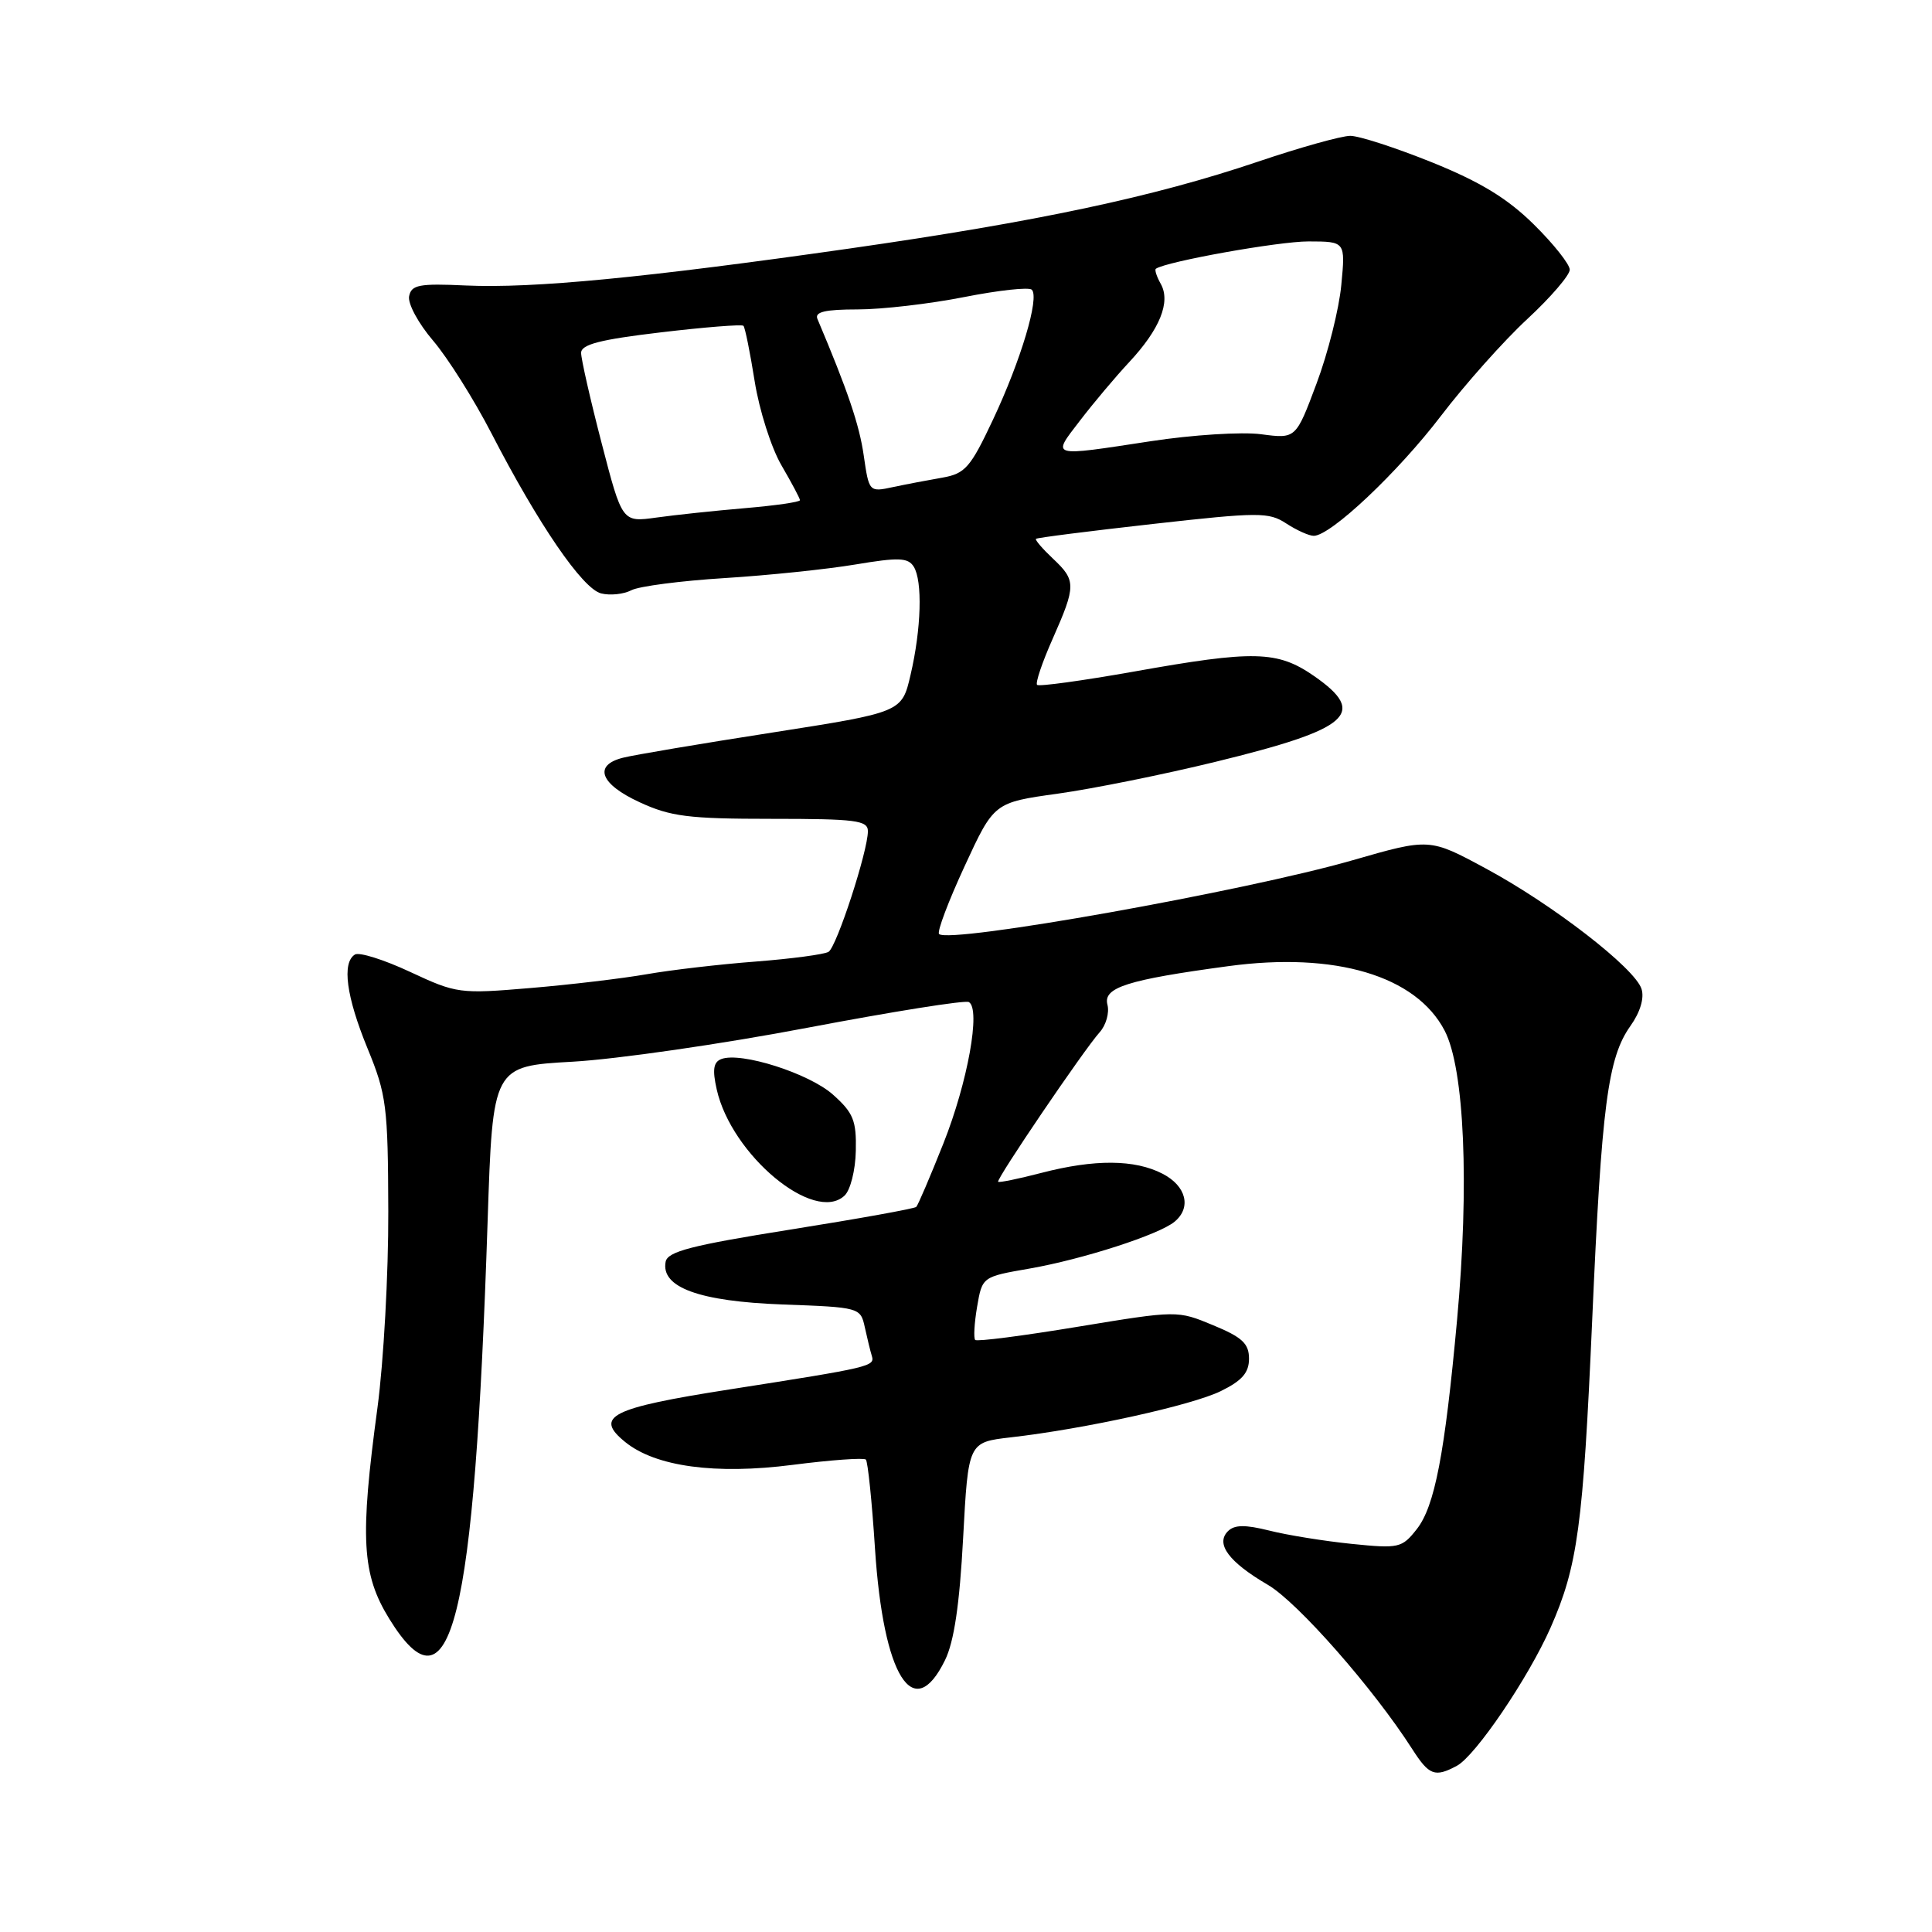 <?xml version="1.0" encoding="UTF-8" standalone="no"?>
<!DOCTYPE svg PUBLIC "-//W3C//DTD SVG 1.1//EN" "http://www.w3.org/Graphics/SVG/1.1/DTD/svg11.dtd" >
<svg xmlns="http://www.w3.org/2000/svg" xmlns:xlink="http://www.w3.org/1999/xlink" version="1.1" viewBox="0 0 256 256">
 <g >
 <path fill="currentColor"
d=" M 193.04 233.98 C 195.52 232.65 202.53 222.31 205.46 215.67 C 209.05 207.53 209.77 202.21 210.97 175.00 C 212.22 146.41 213.04 140.16 216.05 135.93 C 217.33 134.13 217.90 132.25 217.51 131.04 C 216.64 128.29 205.74 119.85 196.88 115.08 C 189.42 111.05 189.42 111.05 179.22 113.99 C 164.93 118.10 125.75 125.09 124.43 123.76 C 124.14 123.47 125.66 119.44 127.81 114.79 C 131.71 106.34 131.71 106.34 140.19 105.16 C 144.85 104.51 154.25 102.61 161.08 100.94 C 178.91 96.59 181.26 94.53 174.11 89.57 C 169.26 86.21 166.18 86.14 150.18 89.00 C 143.40 90.20 137.66 90.99 137.42 90.75 C 137.17 90.51 138.10 87.75 139.49 84.63 C 142.60 77.59 142.60 76.91 139.50 74.00 C 138.13 72.71 137.13 71.54 137.27 71.40 C 137.41 71.25 144.37 70.37 152.74 69.43 C 166.82 67.85 168.12 67.85 170.43 69.36 C 171.81 70.26 173.45 71.00 174.08 71.00 C 176.31 71.00 185.22 62.60 190.94 55.10 C 194.13 50.92 199.27 45.15 202.37 42.28 C 205.47 39.41 208.00 36.46 208.00 35.74 C 208.00 35.02 205.85 32.31 203.23 29.73 C 199.72 26.27 196.15 24.10 189.74 21.51 C 184.95 19.58 180.08 18.00 178.92 18.00 C 177.76 18.00 172.24 19.54 166.66 21.43 C 152.84 26.10 137.44 29.37 112.50 32.94 C 85.38 36.81 70.66 38.23 61.74 37.83 C 55.54 37.54 54.51 37.74 54.21 39.25 C 54.01 40.22 55.44 42.86 57.38 45.13 C 59.32 47.40 62.79 52.91 65.10 57.38 C 71.33 69.46 77.18 78.01 79.65 78.63 C 80.84 78.93 82.64 78.74 83.66 78.21 C 84.67 77.68 90.22 76.96 96.00 76.60 C 101.78 76.24 109.57 75.43 113.33 74.80 C 119.06 73.84 120.31 73.88 121.07 75.08 C 122.26 76.97 122.08 83.33 120.65 89.44 C 119.50 94.38 119.50 94.38 102.31 97.07 C 92.85 98.54 83.96 100.04 82.56 100.40 C 78.58 101.39 79.51 103.89 84.75 106.30 C 88.85 108.20 91.24 108.50 102.25 108.50 C 113.41 108.50 115.00 108.70 115.00 110.14 C 115.00 112.78 110.87 125.44 109.79 126.12 C 109.25 126.46 104.91 127.04 100.15 127.41 C 95.39 127.77 88.88 128.53 85.69 129.09 C 82.49 129.65 75.55 130.48 70.27 130.92 C 60.91 131.71 60.49 131.65 54.36 128.79 C 50.90 127.17 47.60 126.13 47.03 126.48 C 45.28 127.56 45.88 132.05 48.70 138.92 C 51.21 145.04 51.41 146.55 51.45 160.50 C 51.48 168.75 50.83 180.45 50.02 186.50 C 47.67 203.88 47.94 208.59 51.58 214.50 C 59.76 227.75 62.85 215.27 64.61 161.88 C 65.29 141.27 65.29 141.27 75.89 140.68 C 81.73 140.35 95.72 138.33 107.00 136.18 C 118.28 134.04 127.89 132.50 128.38 132.78 C 129.98 133.69 128.23 143.39 125.01 151.50 C 123.26 155.90 121.64 159.69 121.41 159.92 C 121.19 160.15 113.69 161.50 104.76 162.92 C 91.62 165.01 88.46 165.83 88.20 167.19 C 87.55 170.58 92.63 172.44 103.69 172.85 C 113.91 173.22 114.02 173.25 114.59 175.86 C 114.91 177.31 115.32 179.02 115.52 179.66 C 115.94 181.05 115.45 181.17 96.64 184.11 C 80.90 186.57 78.67 187.70 82.86 191.09 C 86.88 194.34 94.80 195.42 105.05 194.10 C 110.11 193.45 114.47 193.14 114.73 193.40 C 114.99 193.66 115.54 198.96 115.94 205.19 C 117.05 222.18 121.04 228.53 125.22 219.98 C 126.42 217.53 127.15 212.61 127.62 203.78 C 128.30 191.11 128.30 191.11 133.90 190.46 C 143.73 189.34 157.90 186.22 161.76 184.33 C 164.58 182.95 165.50 181.89 165.50 180.03 C 165.50 178.03 164.60 177.19 160.75 175.60 C 156.01 173.63 156.00 173.63 142.82 175.80 C 135.57 177.00 129.45 177.79 129.22 177.55 C 128.99 177.32 129.10 175.34 129.47 173.16 C 130.15 169.18 130.15 169.18 136.43 168.09 C 143.47 166.86 153.58 163.60 155.64 161.88 C 157.90 160.01 157.19 157.15 154.05 155.53 C 150.37 153.62 145.04 153.58 137.97 155.42 C 134.96 156.20 132.39 156.73 132.26 156.59 C 131.96 156.29 143.61 139.12 145.71 136.78 C 146.56 135.84 147.02 134.19 146.74 133.12 C 146.15 130.85 149.35 129.83 162.76 128.02 C 176.94 126.10 187.63 129.29 191.42 136.56 C 194.05 141.61 194.71 157.00 193.07 174.88 C 191.44 192.69 190.11 199.59 187.73 202.62 C 185.76 205.12 185.37 205.21 179.08 204.57 C 175.46 204.20 170.56 203.41 168.19 202.81 C 164.98 202.01 163.57 202.03 162.71 202.89 C 161.03 204.57 162.83 206.98 168.00 210.00 C 171.94 212.30 182.00 223.75 187.12 231.75 C 189.37 235.26 190.12 235.54 193.04 233.98 Z  M 113.40 152.48 C 113.49 148.48 113.07 147.45 110.38 145.05 C 107.23 142.23 98.16 139.34 95.58 140.33 C 94.53 140.73 94.38 141.74 94.97 144.36 C 96.93 153.06 107.90 162.17 111.90 158.43 C 112.68 157.71 113.35 155.06 113.40 152.48 Z  M 79.72 58.72 C 78.22 52.95 77.00 47.56 77.00 46.76 C 77.00 45.64 79.52 44.99 87.56 44.04 C 93.37 43.35 98.29 42.96 98.51 43.17 C 98.72 43.38 99.39 46.69 100.00 50.53 C 100.61 54.36 102.21 59.38 103.56 61.68 C 104.90 63.98 106.00 66.05 106.00 66.28 C 106.00 66.52 102.74 66.99 98.75 67.33 C 94.76 67.67 89.46 68.23 86.97 68.58 C 82.44 69.21 82.44 69.21 79.72 58.72 Z  M 114.45 60.36 C 113.87 56.30 112.35 51.81 108.31 42.25 C 107.93 41.33 109.34 41.00 113.64 41.00 C 116.86 41.00 123.22 40.26 127.77 39.36 C 132.33 38.46 136.35 38.02 136.72 38.39 C 137.76 39.43 135.28 47.74 131.58 55.60 C 128.59 61.96 127.89 62.76 124.87 63.29 C 123.02 63.61 120.07 64.17 118.33 64.54 C 115.17 65.22 115.15 65.20 114.45 60.36 Z  M 143.09 55.75 C 144.88 53.41 147.82 49.92 149.61 48.00 C 153.68 43.64 155.15 40.02 153.81 37.62 C 153.26 36.65 152.97 35.74 153.16 35.61 C 154.54 34.65 169.45 31.98 173.39 31.99 C 178.28 32.00 178.28 32.00 177.73 37.75 C 177.44 40.91 175.96 46.80 174.45 50.82 C 171.71 58.15 171.71 58.15 167.11 57.54 C 164.57 57.20 158.00 57.62 152.50 58.46 C 139.00 60.52 139.35 60.62 143.09 55.75 Z "/>
</g>
</svg>